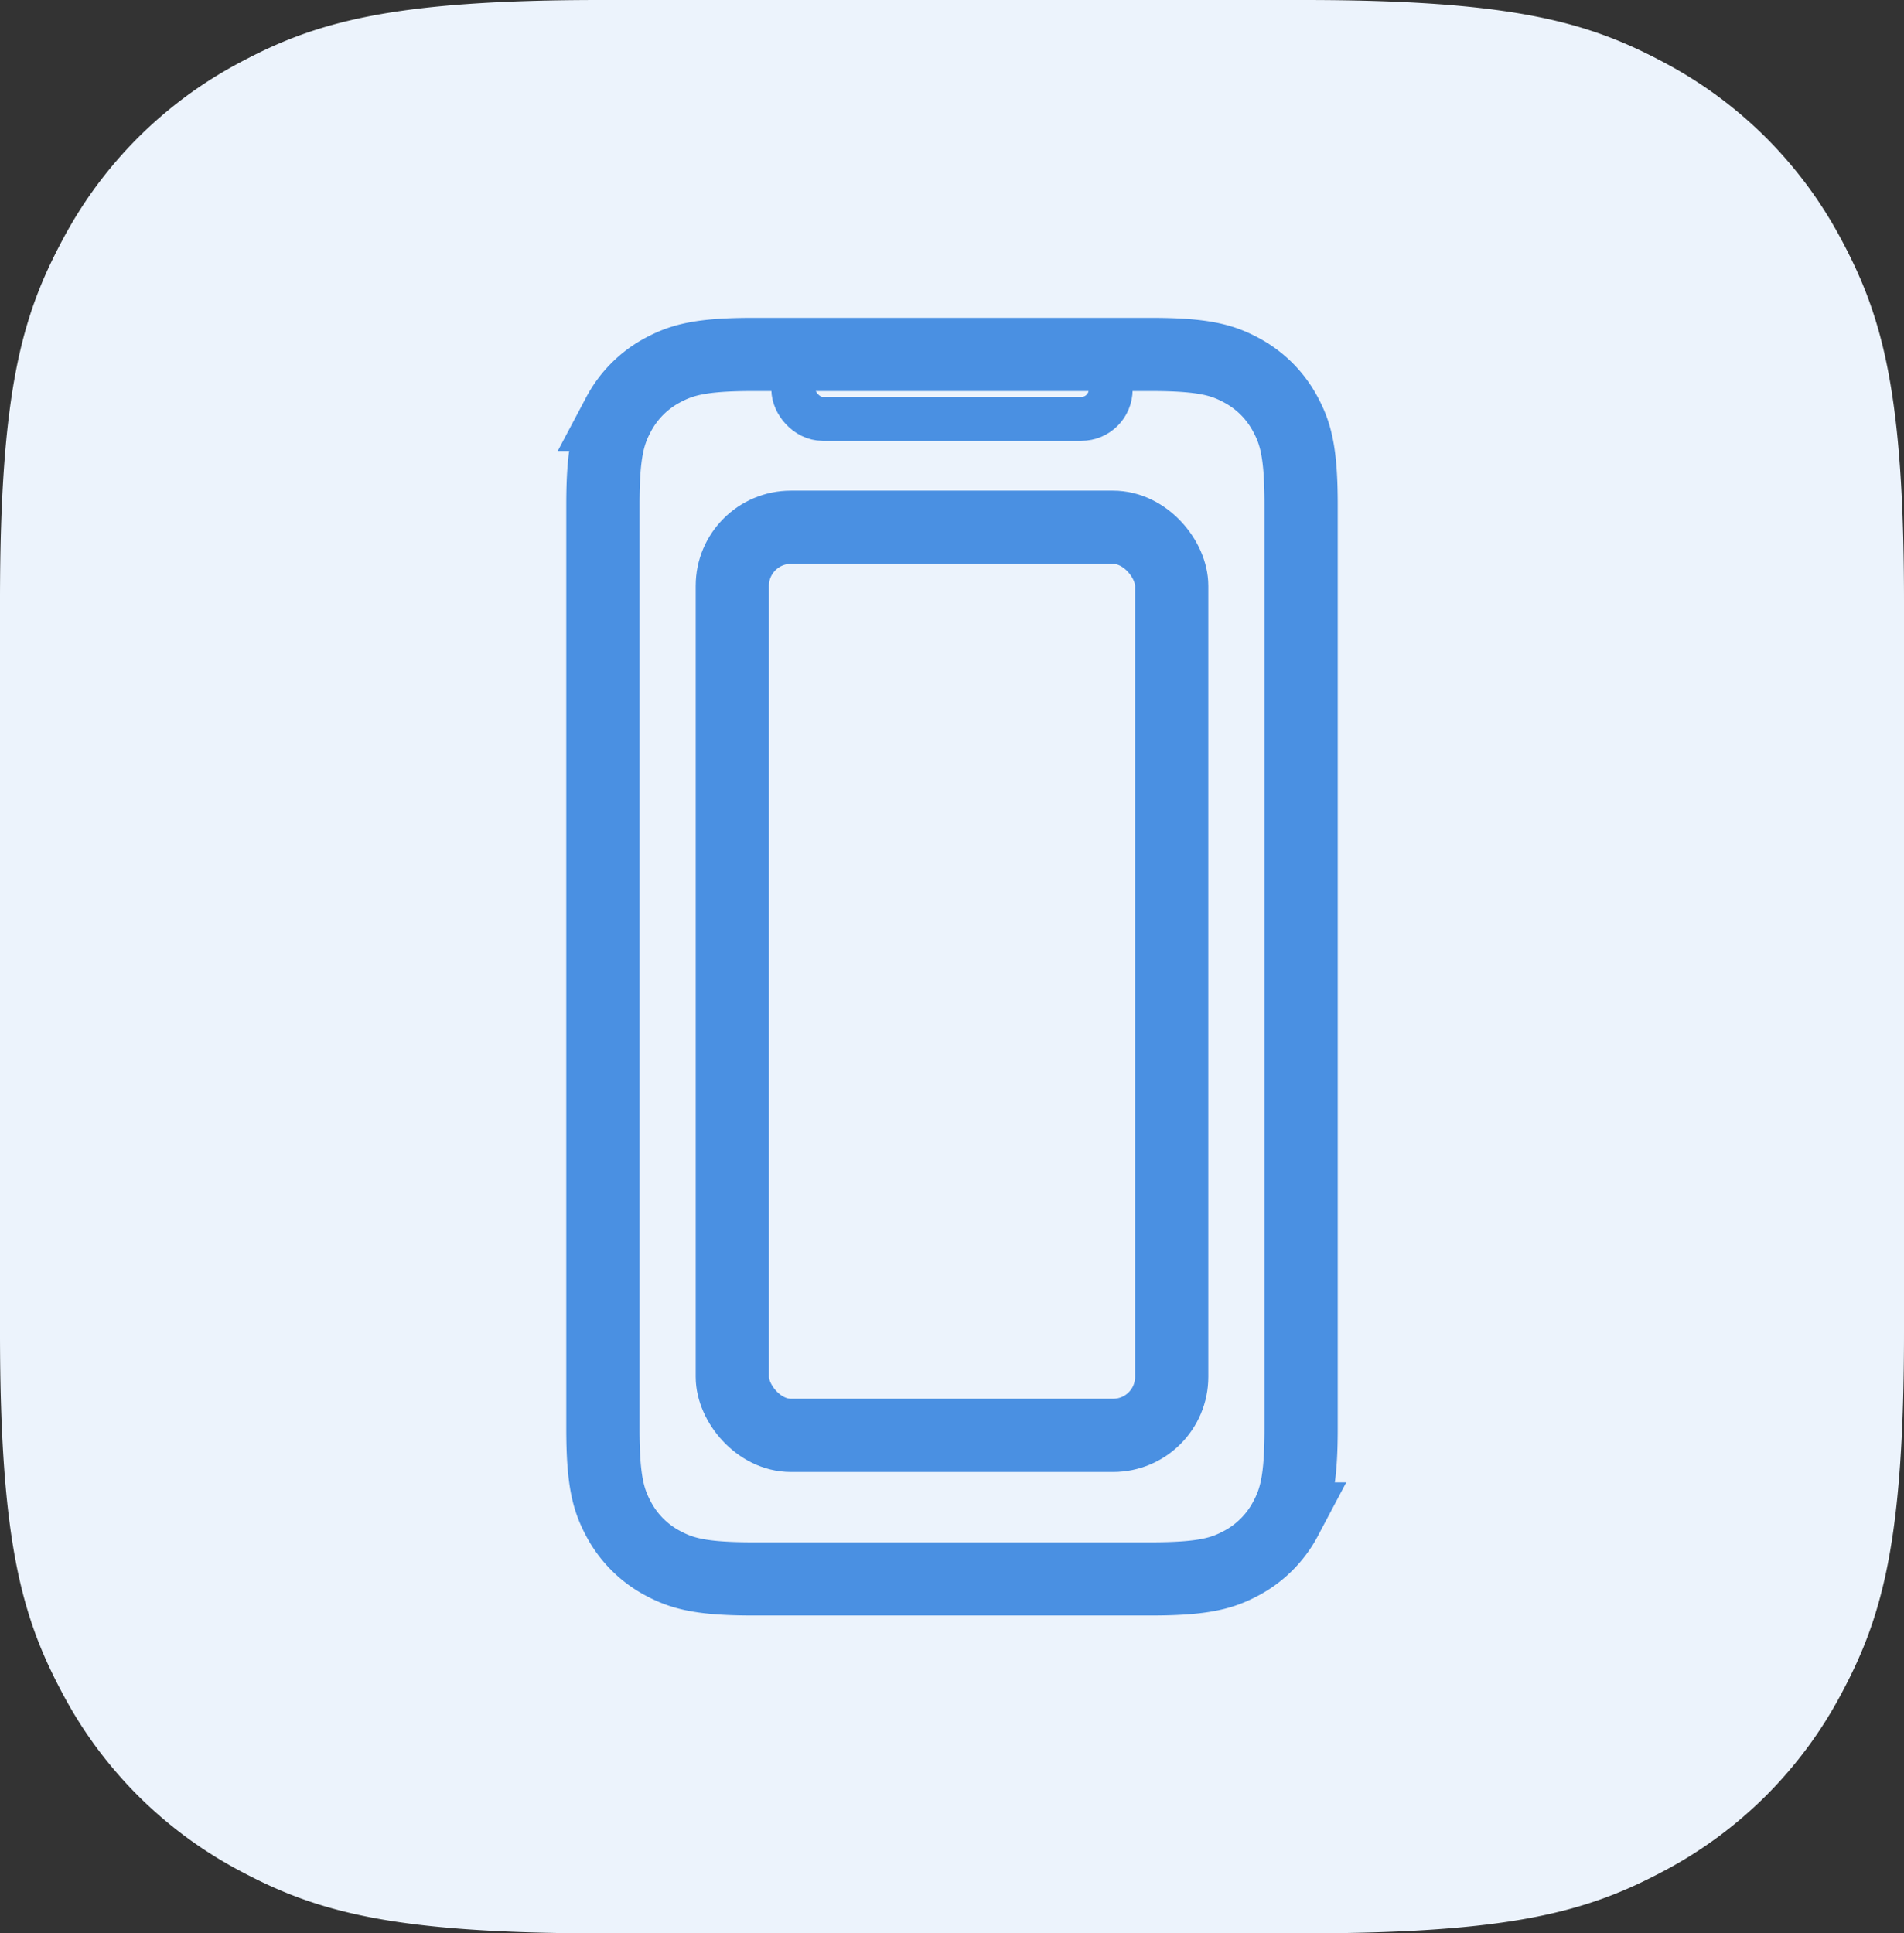 <svg width="65" height="66" xmlns="http://www.w3.org/2000/svg"><rect width="100%" height="100%" fill="#333333" stroke="none"/><g fill="none" fill-rule="evenodd"><path d="M20.511 0H44.49c7.132 0 9.718.743 12.326 2.137a14.538 14.538 0 0 1 6.048 6.048C64.257 10.793 65 13.38 65 20.511V45.49c0 7.132-.743 9.718-2.137 12.326a14.538 14.538 0 0 1-6.048 6.048C54.207 65.257 51.62 66 44.489 66H20.51c-7.132 0-9.718-.743-12.326-2.137a14.538 14.538 0 0 1-6.048-6.048C.743 55.207 0 52.62 0 45.489V20.51c0-7.132.743-9.718 2.137-12.326a14.538 14.538 0 0 1 6.048-6.048C10.793.743 13.38 0 20.511 0z" fill="#ECF3FC"/><path d="M25.711 12.1H39.29c1.783 0 2.43.186 3.081.534.652.349 1.164.86 1.512 1.512.349.652.535 1.299.535 3.082v31.544c0 1.783-.186 2.43-.535 3.082a3.635 3.635 0 0 1-1.512 1.512c-.651.348-1.298.534-3.081.534H25.71c-1.783 0-2.43-.186-3.081-.534a3.635 3.635 0 0 1-1.512-1.512c-.349-.652-.535-1.299-.535-3.082V17.228c0-1.783.186-2.43.535-3.082a3.635 3.635 0 0 1 1.512-1.512c.651-.348 1.298-.534 3.081-.534z" stroke="#4A90E2" stroke-width="2.5"/><rect stroke="#4A90E2" stroke-width="2.5" stroke-linejoin="round" x="25" y="18" width="15" height="31" rx="2"/><rect stroke="#4A90E2" stroke-width="1.5" x="27.083" y="12.1" width="10.833" height="2.2" rx="1"/></g></svg>
